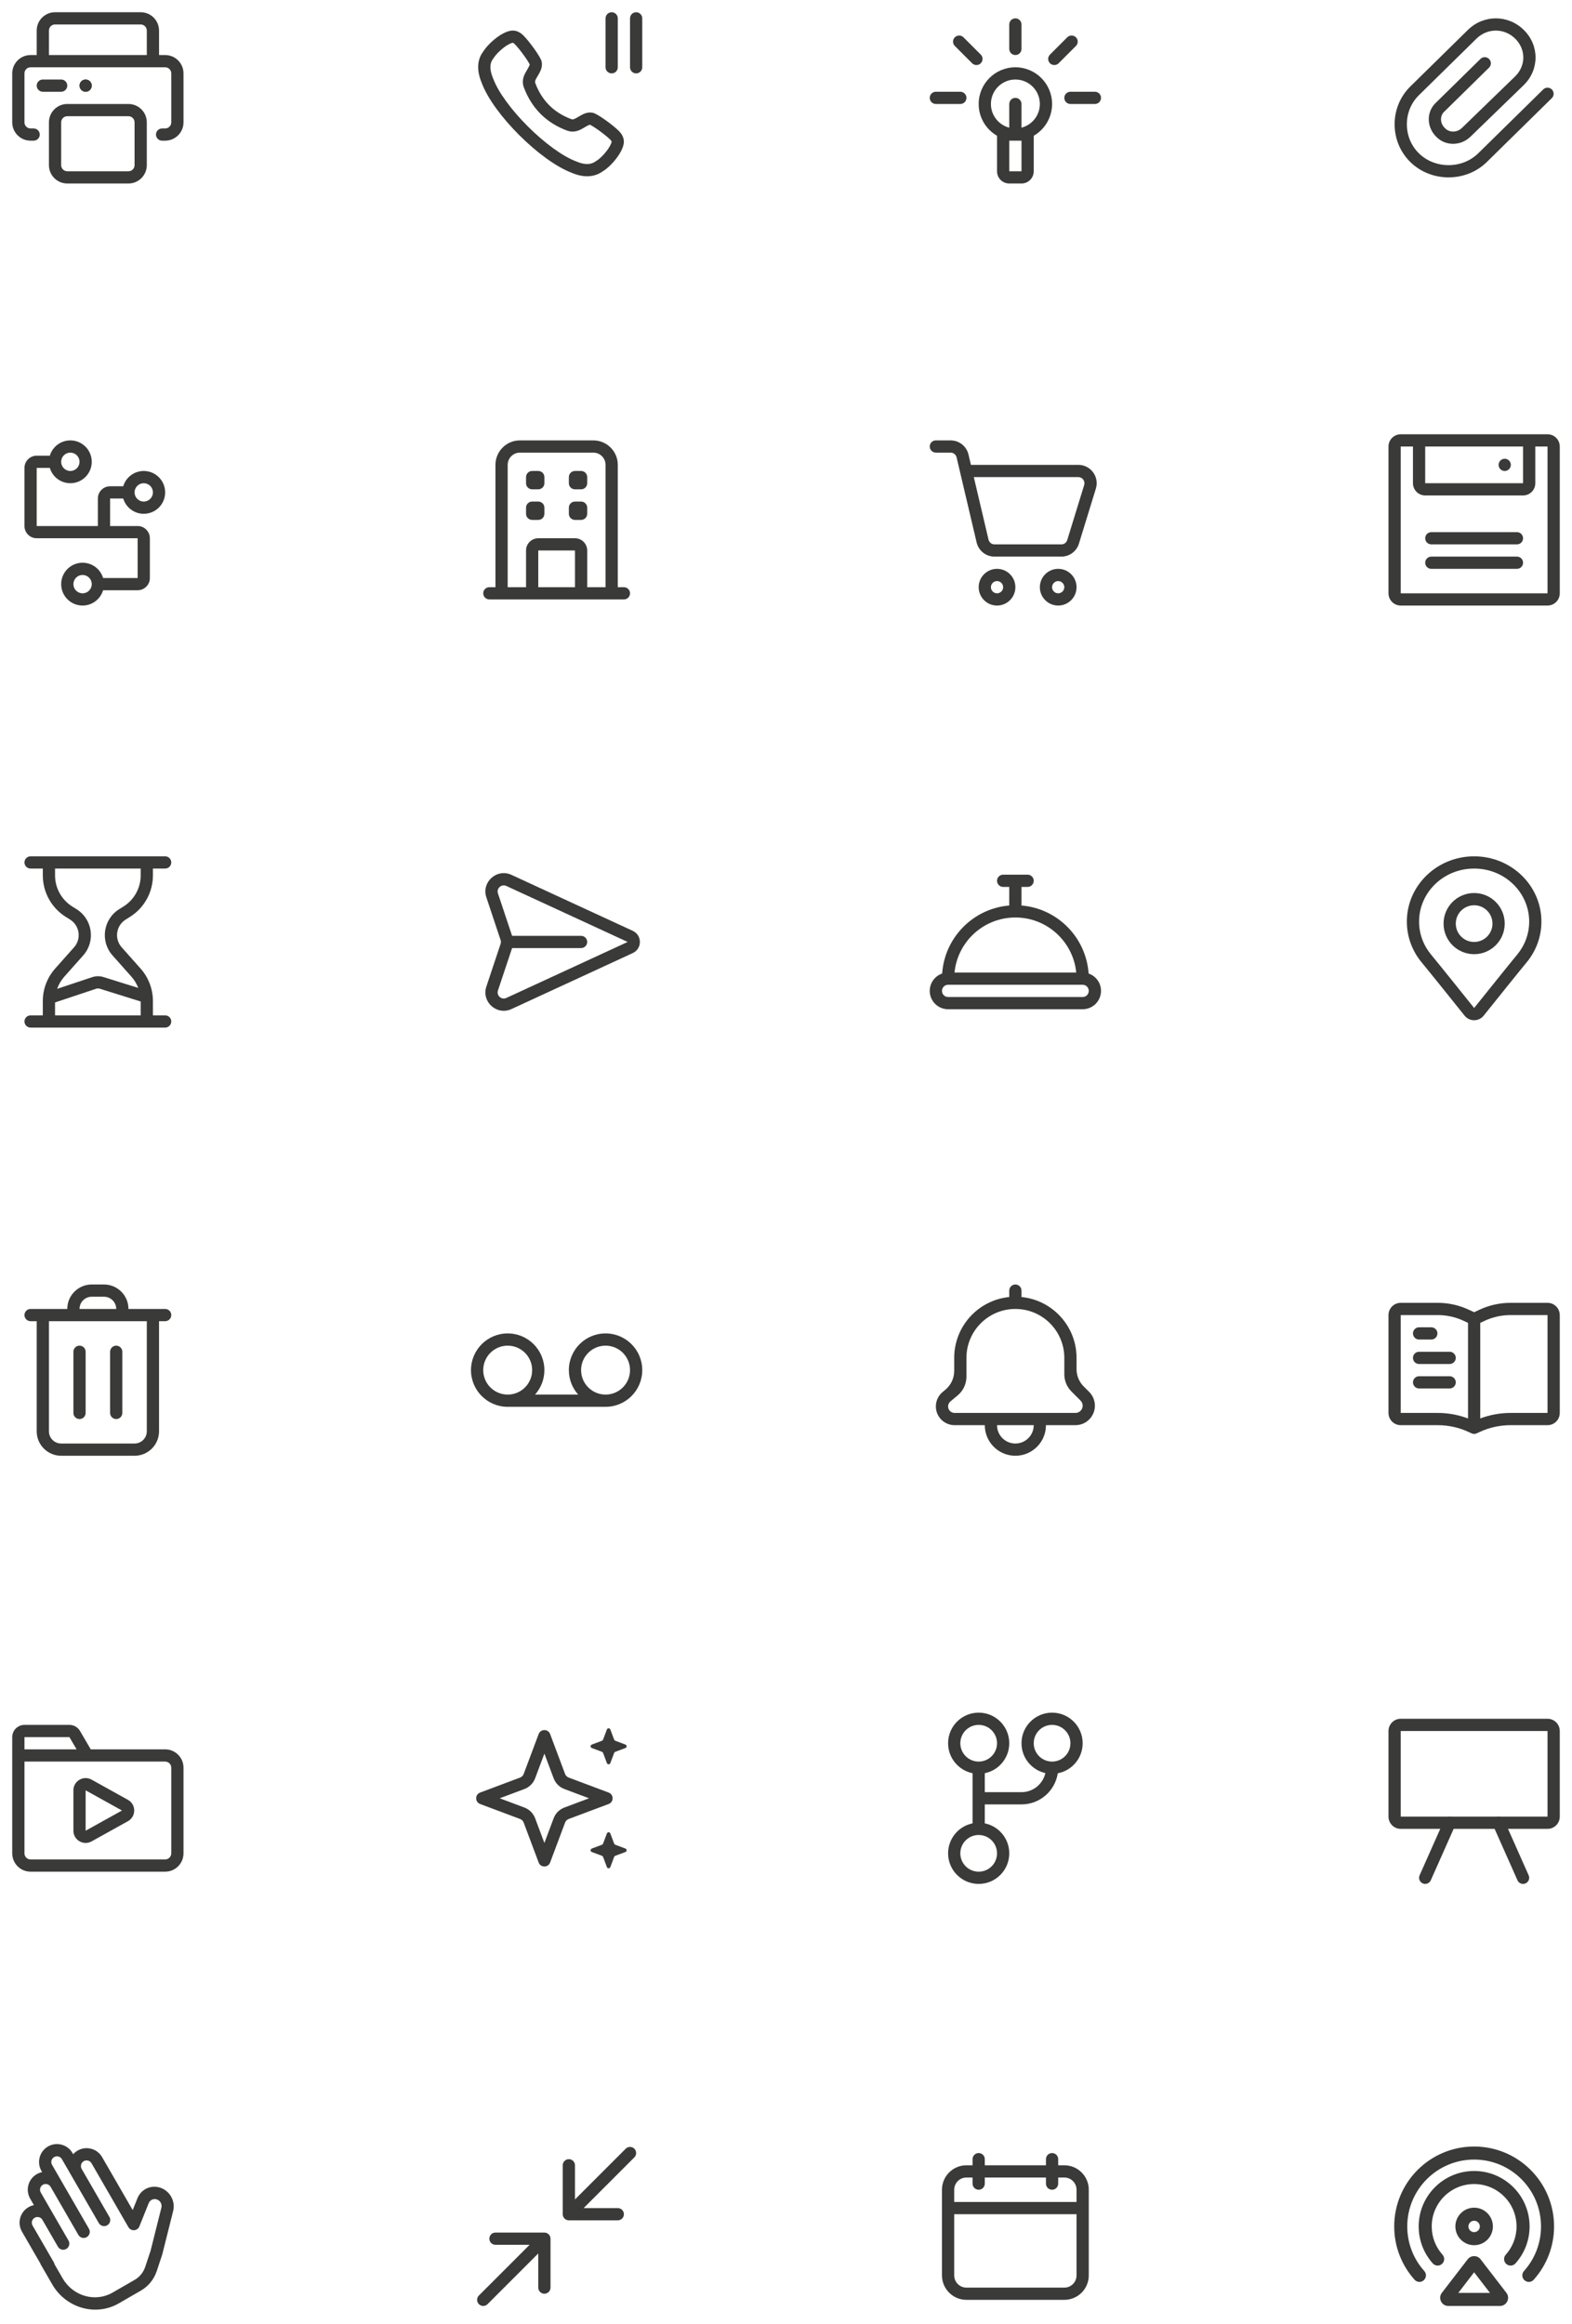 <svg width="257" height="380" viewBox="0 0 257 380" fill="none" xmlns="http://www.w3.org/2000/svg"><path fill-rule="evenodd" clip-rule="evenodd" d="M5 11C4.448 11 4 11.448 4 12V20C4 20.552 4.448 21 5 21H5.5C6.052 21 6.5 21.448 6.5 22C6.5 22.552 6.052 23 5.5 23H5C3.343 23 2 21.657 2 20V12C2 10.343 3.343 9 5 9H27C28.657 9 30 10.343 30 12V20C30 21.657 28.657 23 27 23H26.5C25.948 23 25.5 22.552 25.5 22C25.5 21.448 25.948 21 26.5 21H27C27.552 21 28 20.552 28 20V12C28 11.448 27.552 11 27 11H5Z" fill="#3A3A38"/><path fill-rule="evenodd" clip-rule="evenodd" d="M9 4C8.448 4 8 4.448 8 5V10C8 10.552 7.552 11 7 11C6.448 11 6 10.552 6 10V5C6 3.343 7.343 2 9 2H23C24.657 2 26 3.343 26 5V10C26 10.552 25.552 11 25 11C24.448 11 24 10.552 24 10V5C24 4.448 23.552 4 23 4H9Z" fill="#3A3A38"/><path fill-rule="evenodd" clip-rule="evenodd" d="M6 14C6 13.448 6.448 13 7 13H10C10.552 13 11 13.448 11 14C11 14.552 10.552 15 10 15H7C6.448 15 6 14.552 6 14Z" fill="#3A3A38"/><path d="M13 14C13 13.448 13.448 13 14 13C14.552 13 15 13.448 15 14C15 14.552 14.552 15 14 15C13.448 15 13 14.552 13 14Z" fill="#3A3A38"/><path fill-rule="evenodd" clip-rule="evenodd" d="M14 13C13.448 13 13 13.448 13 14C13 14.552 13.448 15 14 15C14.552 15 15 14.552 15 14C15 13.448 14.552 13 14 13Z" fill="#3A3A38"/><path fill-rule="evenodd" clip-rule="evenodd" d="M8 20C8 18.343 9.343 17 11 17H21C22.657 17 24 18.343 24 20V27C24 28.657 22.657 30 21 30H11C9.343 30 8 28.657 8 27V20ZM11 19C10.448 19 10 19.448 10 20V27C10 27.552 10.448 28 11 28H21C21.552 28 22 27.552 22 27V20C22 19.448 21.552 19 21 19H11Z" fill="#3A3A38"/><path d="M99 3C99 2.448 99.447 2 100 2C100.552 2 101 2.448 101 3V11C101 11.552 100.552 12 100 12C99.447 12 99 11.552 99 11V3Z" fill="#3A3A38"/><path d="M104 2C103.447 2 103 2.448 103 3V11C103 11.552 103.447 12 104 12C104.552 12 105 11.552 105 11V3C105 2.448 104.552 2 104 2Z" fill="#3A3A38"/><path fill-rule="evenodd" clip-rule="evenodd" d="M88.556 10.084C88.693 10.909 88.486 11.458 87.896 12.438L87.752 12.679C87.48 13.151 87.434 13.343 87.503 13.558C88.581 16.448 90.546 18.413 93.403 19.478C93.675 19.566 93.885 19.5 94.481 19.142L94.792 18.958C95.629 18.475 96.153 18.311 96.911 18.438C97.648 18.563 100.306 20.516 101.204 21.438C101.677 21.923 101.972 22.465 101.998 23.144C101.987 24.796 99.871 27.211 98.609 27.963C97.167 29.023 95.39 29.081 93.436 28.238C88.315 26.287 80.674 18.7 78.768 13.584L78.653 13.298C77.927 11.403 78.015 9.737 78.992 8.442C79.894 7.01 82.249 4.986 83.861 4.993L83.893 4.994C84.529 5.02 85.071 5.314 85.556 5.788C86.479 6.688 88.431 9.344 88.556 10.084ZM94.416 21.387C94.83 21.258 95.216 21.034 95.506 20.859L95.801 20.684C96.159 20.478 96.313 20.423 96.381 20.406C96.407 20.399 96.421 20.398 96.437 20.397C96.443 20.397 96.453 20.397 96.466 20.398C96.533 20.43 96.629 20.482 96.755 20.555C97.054 20.731 97.431 20.979 97.837 21.268C98.673 21.864 99.448 22.501 99.772 22.834C99.894 22.959 99.946 23.044 99.969 23.09C99.98 23.114 99.989 23.138 99.994 23.167C99.991 23.19 99.984 23.224 99.972 23.269C99.946 23.364 99.901 23.489 99.829 23.642C99.685 23.952 99.463 24.31 99.181 24.68C98.591 25.455 97.928 26.041 97.585 26.245L97.502 26.294L97.425 26.352C96.707 26.879 95.725 27.048 94.229 26.401L94.189 26.384L94.147 26.368C91.971 25.54 89.017 23.382 86.308 20.681C83.598 17.979 81.447 15.046 80.642 12.885L80.633 12.861L80.515 12.568C79.956 11.098 80.156 10.219 80.588 9.647L80.639 9.58L80.684 9.508C80.98 9.038 81.613 8.344 82.368 7.772C82.734 7.495 83.082 7.282 83.379 7.147C83.525 7.08 83.642 7.039 83.73 7.016C83.782 7.003 83.816 6.997 83.835 6.995C83.851 6.998 83.87 7.004 83.896 7.017C83.944 7.041 84.033 7.096 84.16 7.22C84.494 7.545 85.131 8.32 85.726 9.156C86.015 9.561 86.263 9.938 86.438 10.237C86.512 10.363 86.563 10.459 86.596 10.527C86.597 10.543 86.597 10.554 86.596 10.56C86.596 10.573 86.594 10.592 86.582 10.63C86.55 10.738 86.463 10.939 86.183 11.405L86.026 11.669L86.019 11.68C85.872 11.937 85.681 12.288 85.572 12.682C85.432 13.189 85.444 13.688 85.599 14.17L85.613 14.214L85.629 14.257C86.909 17.687 89.3 20.083 92.705 21.352L92.745 21.367L92.785 21.38C93.306 21.549 93.85 21.563 94.416 21.387Z" fill="#3A3A38"/><path d="M167 4C167 3.448 166.552 3 166 3C165.448 3 165 3.448 165 4V8C165 8.552 165.448 9 166 9C166.552 9 167 8.552 167 8V4Z" fill="#3A3A38"/><path d="M153 15C152.448 15 152 15.448 152 16C152 16.552 152.448 17 153 17H157C157.552 17 158 16.552 158 16C158 15.448 157.552 15 157 15H153Z" fill="#3A3A38"/><path d="M174 16C174 15.448 174.448 15 175 15H179C179.552 15 180 15.448 180 16C180 16.552 179.552 17 179 17H175C174.448 17 174 16.552 174 16Z" fill="#3A3A38"/><path d="M157.515 6.101C157.124 5.71 156.491 5.71 156.1 6.101C155.71 6.491 155.71 7.124 156.1 7.515L158.929 10.343C159.319 10.734 159.953 10.734 160.343 10.343C160.734 9.953 160.734 9.319 160.343 8.929L157.515 6.101Z" fill="#3A3A38"/><path d="M171.657 10.343C171.266 9.952 171.266 9.319 171.657 8.928L174.485 6.1C174.876 5.71 175.509 5.71 175.9 6.1C176.29 6.491 176.29 7.124 175.9 7.514L173.071 10.343C172.681 10.733 172.047 10.733 171.657 10.343Z" fill="#3A3A38"/><path fill-rule="evenodd" clip-rule="evenodd" d="M172 17C172 19.221 170.793 21.16 169 22.197V28C169 29.105 168.105 30 167 30H165C163.895 30 163 29.105 163 28V22.197C161.207 21.16 160 19.221 160 17C160 13.686 162.686 11 166 11C169.314 11 172 13.686 172 17ZM165 20.874V17C165 16.448 165.448 16 166 16C166.552 16 167 16.448 167 17V20.874C168.725 20.43 170 18.864 170 17C170 14.791 168.209 13 166 13C163.791 13 162 14.791 162 17C162 18.864 163.275 20.43 165 20.874ZM165 23V28H167V23H165Z" fill="#3A3A38"/><path fill-rule="evenodd" clip-rule="evenodd" d="M247.71 6.315C245.926 4.562 243.168 4.562 241.384 6.315L231.965 15.571C229.345 18.146 229.345 22.487 231.965 25.062C234.595 27.646 239.043 27.646 241.673 25.062L252.299 14.619C252.693 14.232 253.326 14.238 253.713 14.632C254.1 15.025 254.095 15.659 253.701 16.046L243.074 26.488C239.667 29.837 233.971 29.837 230.563 26.488C227.146 23.13 227.146 17.503 230.563 14.145L239.982 4.889C242.545 2.37 246.55 2.37 249.112 4.889C251.685 7.417 251.685 11.382 249.112 13.91L249.107 13.915L240.418 22.335C240.417 22.336 240.416 22.337 240.415 22.338C238.846 23.877 236.276 23.937 234.771 22.317C233.212 20.765 233.155 18.221 234.807 16.738L242.035 9.635C242.429 9.248 243.062 9.254 243.449 9.648C243.836 10.042 243.831 10.675 243.437 11.062L236.173 18.2L236.153 18.218C235.418 18.868 235.36 20.092 236.191 20.909L236.21 20.927L236.228 20.946C236.899 21.679 238.176 21.734 239.016 20.909L239.021 20.904L247.71 12.483C247.711 12.482 247.712 12.482 247.713 12.481C249.485 10.737 249.484 8.059 247.71 6.315Z" fill="#3A3A38"/><path fill-rule="evenodd" clip-rule="evenodd" d="M11.5 79C13.433 79 15 77.433 15 75.5C15 73.567 13.433 72 11.5 72C9.911 72 8.569 73.059 8.142 74.51C8.096 74.503 8.048 74.5 8 74.5H6C4.895 74.5 4 75.395 4 76.5V86C4 87.105 4.895 88 6 88H16.973C16.982 88 16.991 88 17 88C17.009 88 17.018 88 17.027 88H22.5V94.5H16.855C16.425 93.054 15.085 92 13.5 92C11.567 92 10 93.567 10 95.5C10 97.433 11.567 99 13.5 99C15.085 99 16.425 97.946 16.855 96.5H22.5C23.605 96.5 24.5 95.605 24.5 94.5V88C24.5 86.895 23.605 86 22.5 86H18V81.5H20.145C20.575 82.946 21.915 84 23.5 84C25.433 84 27 82.433 27 80.5C27 78.567 25.433 77 23.5 77C21.915 77 20.575 78.054 20.145 79.5H18C16.895 79.5 16 80.395 16 81.5V86H6V76.5H8C8.048 76.5 8.096 76.497 8.142 76.49C8.569 77.941 9.911 79 11.5 79ZM11.5 77C12.328 77 13 76.328 13 75.5C13 74.672 12.328 74 11.5 74C10.672 74 10 74.672 10 75.5C10 76.328 10.672 77 11.5 77ZM22 80.5C22 81.328 22.672 82 23.5 82C24.328 82 25 81.328 25 80.5C25 79.672 24.328 79 23.5 79C22.672 79 22 79.672 22 80.5ZM13.5 94C14.328 94 15 94.672 15 95.5C15 96.328 14.328 97 13.5 97C12.672 97 12 96.328 12 95.5C12 94.672 12.672 94 13.5 94Z" fill="#3A3A38"/><path d="M87 77C86.448 77 86 77.448 86 78V79C86 79.552 86.448 80 87 80H88C88.552 80 89 79.552 89 79V78C89 77.448 88.552 77 88 77H87Z" fill="#3A3A38"/><path d="M93 78C93 77.448 93.448 77 94 77H95C95.552 77 96 77.448 96 78V79C96 79.552 95.552 80 95 80H94C93.448 80 93 79.552 93 79V78Z" fill="#3A3A38"/><path d="M87 82C86.448 82 86 82.448 86 83V84C86 84.552 86.448 85 87 85H88C88.552 85 89 84.552 89 84V83C89 82.448 88.552 82 88 82H87Z" fill="#3A3A38"/><path d="M93 83C93 82.448 93.448 82 94 82H95C95.552 82 96 82.448 96 83V84C96 84.552 95.552 85 95 85H94C93.448 85 93 84.552 93 84V83Z" fill="#3A3A38"/><path fill-rule="evenodd" clip-rule="evenodd" d="M101 96V76C101 73.791 99.209 72 97 72H85C82.791 72 81 73.791 81 76V96H80C79.448 96 79 96.448 79 97C79 97.552 79.448 98 80 98H102C102.552 98 103 97.552 103 97C103 96.448 102.552 96 102 96H101ZM97 74H85C83.895 74 83 74.895 83 76V96H86V90C86 88.895 86.895 88 88 88H94C95.105 88 96 88.895 96 90V96H99V76C99 74.895 98.105 74 97 74ZM94 96V90H88V96H94Z" fill="#3A3A38"/><path fill-rule="evenodd" clip-rule="evenodd" d="M152 73C152 72.448 152.448 72 153 72H155.416C156.808 72 158.017 72.958 158.336 74.313L158.733 76H176.292C178.31 76 179.753 77.953 179.159 79.882L176.39 88.882C176.003 90.141 174.84 91 173.523 91H162.584C161.192 91 159.983 90.042 159.664 88.687L156.389 74.771C156.283 74.319 155.88 74 155.416 74H153C152.448 74 152 73.552 152 73ZM159.204 78L161.611 88.229C161.717 88.681 162.12 89 162.584 89H173.523C173.962 89 174.35 88.714 174.479 88.294L177.248 79.294C177.446 78.651 176.965 78 176.292 78H159.204Z" fill="#3A3A38"/><path fill-rule="evenodd" clip-rule="evenodd" d="M163 99C164.657 99 166 97.657 166 96C166 94.343 164.657 93 163 93C161.343 93 160 94.343 160 96C160 97.657 161.343 99 163 99ZM163 97C163.552 97 164 96.552 164 96C164 95.448 163.552 95 163 95C162.448 95 162 95.448 162 96C162 96.552 162.448 97 163 97Z" fill="#3A3A38"/><path fill-rule="evenodd" clip-rule="evenodd" d="M176 96C176 97.657 174.657 99 173 99C171.343 99 170 97.657 170 96C170 94.343 171.343 93 173 93C174.657 93 176 94.343 176 96ZM174 96C174 96.552 173.552 97 173 97C172.448 97 172 96.552 172 96C172 95.448 172.448 95 173 95C173.552 95 174 95.448 174 96Z" fill="#3A3A38"/><path d="M234 91C233.448 91 233 91.448 233 92C233 92.552 233.448 93 234 93H248C248.552 93 249 92.552 249 92C249 91.448 248.552 91 248 91H234Z" fill="#3A3A38"/><path d="M233 88C233 87.448 233.448 87 234 87H248C248.552 87 249 87.448 249 88C249 88.552 248.552 89 248 89H234C233.448 89 233 88.552 233 88Z" fill="#3A3A38"/><path d="M246 75C245.448 75 245 75.448 245 76C245 76.552 245.448 77 246 77C246.552 77 247 76.552 247 76C247 75.448 246.552 75 246 75Z" fill="#3A3A38"/><path fill-rule="evenodd" clip-rule="evenodd" d="M253 71H229C227.895 71 227 71.895 227 73V97C227 98.105 227.895 99 229 99H253C254.105 99 255 98.105 255 97V73C255 71.895 254.105 71 253 71ZM253 73H251V79C251 80.105 250.105 81 249 81H233C231.895 81 231 80.105 231 79V73L229 73V97H253V73ZM233 73H249V79H233V73Z" fill="#3A3A38"/><path fill-rule="evenodd" clip-rule="evenodd" d="M4 141C4 140.448 4.448 140 5 140H27C27.552 140 28 140.448 28 141C28 141.552 27.552 142 27 142H25V143.12C25 145.879 23.579 148.442 21.24 149.904L20.546 150.338C18.971 151.322 18.66 153.487 19.894 154.875L22.979 158.346C24.281 159.811 25 161.702 25 163.661V166H27C27.552 166 28 166.448 28 167C28 167.552 27.552 168 27 168H5C4.448 168 4 167.552 4 167C4 166.448 4.448 166 5 166H7V163.661C7 161.702 7.719 159.811 9.021 158.346L12.106 154.875C13.34 153.487 13.029 151.322 11.454 150.338L10.76 149.904C8.421 148.442 7 145.879 7 143.12V142H5C4.448 142 4 141.552 4 141ZM23 166H9V163.887L15.704 161.653C15.903 161.586 16.118 161.584 16.318 161.647L23 163.735V166ZM22.603 161.516L16.915 159.738C16.314 159.55 15.669 159.556 15.071 159.756L9.342 161.665C9.598 160.938 9.995 160.261 10.515 159.675L13.601 156.204C15.658 153.89 15.139 150.283 12.514 148.642L11.82 148.208C10.066 147.112 9 145.189 9 143.12V142H23V143.12C23 145.189 21.934 147.112 20.18 148.208L19.486 148.642C16.861 150.283 16.342 153.89 18.399 156.204L21.485 159.675C21.97 160.221 22.347 160.845 22.603 161.516Z" fill="#3A3A38"/><path fill-rule="evenodd" clip-rule="evenodd" d="M83.615 143.029C81.23 141.928 78.681 144.209 79.512 146.702L81.839 153.684C81.908 153.889 81.908 154.111 81.839 154.316L79.512 161.298C78.681 163.791 81.23 166.072 83.615 164.971L103.451 155.816C105 155.101 105 152.899 103.451 152.184L83.615 143.029ZM81.409 146.069C81.132 145.238 81.982 144.478 82.777 144.845L102.613 154L82.777 163.155C81.982 163.522 81.132 162.762 81.409 161.931L83.72 155H94.999C95.551 155 95.999 154.552 95.999 154C95.999 153.448 95.551 153 94.999 153H83.72L81.409 146.069Z" fill="#3A3A38"/><path fill-rule="evenodd" clip-rule="evenodd" d="M163 144C163 144.552 163.448 145 164 145H165V148.041C159.117 148.526 154.437 153.256 154.029 159.161C152.849 159.564 152 160.683 152 162C152 163.657 153.343 165 155 165H177C178.657 165 180 163.657 180 162C180 160.683 179.151 159.564 177.971 159.161C177.563 153.256 172.883 148.526 167 148.041V145L168 145C168.552 145 169 144.552 169 144C169 143.448 168.552 143 168 143H164C163.448 143 163 143.448 163 144ZM156.049 159C156.551 153.947 160.815 150 166 150C171.185 150 175.449 153.947 175.951 159H156.049ZM154 162C154 161.448 154.448 161 155 161H177C177.552 161 178 161.448 178 162C178 162.552 177.552 163 177 163H155C154.448 163 154 162.552 154 162Z" fill="#3A3A38"/><path fill-rule="evenodd" clip-rule="evenodd" d="M246 151C246 153.761 243.761 156 241 156C238.239 156 236 153.761 236 151C236 148.239 238.239 146 241 146C243.761 146 246 148.239 246 151ZM244 151C244 152.657 242.657 154 241 154C239.343 154 238 152.657 238 151C238 149.343 239.343 148 241 148C242.657 148 244 149.343 244 151Z" fill="#3A3A38"/><path fill-rule="evenodd" clip-rule="evenodd" d="M252 150.667C252 153.189 251.097 155.507 249.587 157.333C248.196 159.016 244.637 163.455 242.563 166.045C241.762 167.047 240.238 167.047 239.437 166.045C237.363 163.455 233.804 159.016 232.413 157.333C230.903 155.507 230 153.189 230 150.667C230 144.776 234.925 140 241 140C247.075 140 252 144.776 252 150.667ZM232 150.667C232 145.938 235.971 142 241 142C246.029 142 250 145.938 250 150.667C250 152.701 249.274 154.573 248.046 156.059C246.642 157.757 243.07 162.211 241.002 164.795L241.001 164.796L241 164.796L240.999 164.796L240.998 164.795C238.93 162.211 235.358 157.757 233.954 156.059C232.726 154.573 232 152.701 232 150.667Z" fill="#3A3A38"/><path d="M12 221C12 220.448 12.448 220 13 220C13.552 220 14 220.448 14 221V231C14 231.552 13.552 232 13 232C12.448 232 12 231.552 12 231V221Z" fill="#3A3A38"/><path d="M19 220C18.448 220 18 220.448 18 221V231C18 231.552 18.448 232 19 232C19.552 232 20 231.552 20 231V221C20 220.448 19.552 220 19 220Z" fill="#3A3A38"/><path fill-rule="evenodd" clip-rule="evenodd" d="M21 214C21 211.791 19.209 210 17 210H15C12.791 210 11 211.791 11 214H5C4.448 214 4 214.448 4 215C4 215.552 4.448 216 5 216L6 216V234C6 236.209 7.791 238 10 238H22C24.209 238 26 236.209 26 234V216H27C27.552 216 28 215.552 28 215C28 214.448 27.552 214 27 214H21ZM17 212H15C13.895 212 13 212.895 13 214H19C19 212.895 18.105 212 17 212ZM24 216H8V234C8 235.105 8.895 236 10 236H22C23.105 236 24 235.105 24 234V216Z" fill="#3A3A38"/><path fill-rule="evenodd" clip-rule="evenodd" d="M89 224C89 225.537 88.422 226.938 87.472 228H94.528C93.578 226.938 93 225.537 93 224C93 220.686 95.686 218 99 218C102.314 218 105 220.686 105 224C105 227.314 102.314 230 99 230H83C79.686 230 77 227.314 77 224C77 220.686 79.686 218 83 218C86.314 218 89 220.686 89 224ZM83 228C85.209 228 87 226.209 87 224C87 221.791 85.209 220 83 220C80.791 220 79 221.791 79 224C79 226.209 80.791 228 83 228ZM99 228C101.209 228 103 226.209 103 224C103 221.791 101.209 220 99 220C96.791 220 95 221.791 95 224C95 226.209 96.791 228 99 228Z" fill="#3A3A38"/><path fill-rule="evenodd" clip-rule="evenodd" d="M166 210C165.448 210 165 210.448 165 211V212C165 212.017 165 212.033 165.001 212.049C159.947 212.55 156 216.814 156 222V224.127C156 225.314 155.473 226.439 154.561 227.199L154.103 227.581C153.404 228.163 153 229.026 153 229.935C153 231.628 154.372 233 156.065 233H161C161 235.761 163.239 238 166 238C168.761 238 171 235.761 171 233H175.818C177.575 233 179 231.575 179 229.818C179 228.974 178.665 228.165 178.068 227.568L177.172 226.672C176.421 225.921 176 224.904 176 223.843V222C176 216.814 172.053 212.55 166.999 212.049C167 212.033 167 212.017 167 212V211C167 210.448 166.552 210 166 210ZM174 222C174 217.582 170.418 214 166 214C161.582 214 158 217.582 158 222V225.063C158 226.25 157.473 227.376 156.561 228.136L155.383 229.118C155.14 229.32 155 229.619 155 229.935C155 230.523 155.477 231 156.065 231H175.818C176.471 231 177 230.471 177 229.818C177 229.505 176.875 229.204 176.654 228.982L175.172 227.5C174.421 226.75 174 225.732 174 224.672V222ZM169 233H163C163 234.657 164.343 236 166 236C167.657 236 169 234.657 169 233Z" fill="#3A3A38"/><path d="M232 217C231.448 217 231 217.448 231 218C231 218.552 231.448 219 232 219H234C234.552 219 235 218.552 235 218C235 217.448 234.552 217 234 217H232Z" fill="#3A3A38"/><path d="M231 222C231 221.448 231.448 221 232 221H237C237.552 221 238 221.448 238 222C238 222.552 237.552 223 237 223H232C231.448 223 231 222.552 231 222Z" fill="#3A3A38"/><path d="M232 225C231.448 225 231 225.448 231 226C231 226.552 231.448 227 232 227H237C237.552 227 238 226.552 238 226C238 225.448 237.552 225 237 225H232Z" fill="#3A3A38"/><path fill-rule="evenodd" clip-rule="evenodd" d="M240.127 234.126L240.564 234.33C240.672 234.382 240.789 234.416 240.911 234.427C240.968 234.432 241.024 234.432 241.079 234.428C241.204 234.418 241.325 234.384 241.436 234.33L241.873 234.126C243.462 233.384 245.194 233 246.948 233H253C254.105 233 255 232.105 255 231V215C255 213.895 254.105 213 253 213H246.948C245.194 213 243.462 213.384 241.873 214.126L241 214.533L240.127 214.126C238.538 213.384 236.806 213 235.052 213H229C227.895 213 227 213.895 227 215V231C227 232.105 227.895 233 229 233H235.052C236.806 233 238.538 233.384 240.127 234.126ZM240 216.274L239.281 215.938C237.957 215.32 236.513 215 235.052 215H229L229 231H235.052C236.745 231 238.421 231.307 240 231.904V216.274ZM246.948 231C245.255 231 243.579 231.307 242 231.904V216.274L242.719 215.938C244.043 215.32 245.487 215 246.948 215H253V231H246.948Z" fill="#3A3A38"/><path fill-rule="evenodd" clip-rule="evenodd" d="M14.971 290.951C13.638 290.211 12 291.175 12 292.7V299.301C12 300.825 13.638 301.789 14.971 301.049L20.912 297.748C22.284 296.986 22.284 295.014 20.912 294.252L14.971 290.951ZM14 292.7L19.941 296L14 299.301L14 292.7Z" fill="#3A3A38"/><path fill-rule="evenodd" clip-rule="evenodd" d="M4 282C2.895 282 2 282.895 2 284V303C2 304.657 3.343 306 5 306H27C28.657 306 30 304.657 30 303V289C30 287.343 28.657 286 27 286H14.833L13.079 282.992C12.72 282.378 12.063 282 11.351 282H4ZM11.351 284H4V286H12.518L11.351 284ZM4 303V288H27C27.552 288 28 288.448 28 289V303C28 303.552 27.552 304 27 304H5C4.448 304 4 303.552 4 303Z" fill="#3A3A38"/><path d="M98.593 284.418L99.219 282.749C99.316 282.489 99.683 282.489 99.781 282.749L100.406 284.418C100.437 284.499 100.501 284.563 100.582 284.593L102.251 285.219C102.51 285.316 102.51 285.683 102.251 285.781L100.582 286.406C100.501 286.437 100.437 286.501 100.406 286.582L99.781 288.251C99.683 288.51 99.316 288.51 99.219 288.251L98.593 286.582C98.563 286.501 98.499 286.437 98.418 286.406L96.749 285.781C96.489 285.683 96.489 285.316 96.749 285.219L98.418 284.593C98.499 284.563 98.563 284.499 98.593 284.418Z" fill="#3A3A38"/><path fill-rule="evenodd" clip-rule="evenodd" d="M89.936 283.497C89.612 282.632 88.388 282.632 88.063 283.497L85.614 290.029C85.512 290.3 85.299 290.513 85.029 290.614L78.496 293.064C77.631 293.388 77.631 294.612 78.496 294.936L85.029 297.386C85.299 297.487 85.512 297.701 85.614 297.971L88.063 304.503C88.388 305.368 89.612 305.368 89.936 304.503L92.385 297.971C92.487 297.701 92.7 297.487 92.971 297.386L99.503 294.936C100.368 294.612 100.368 293.388 99.503 293.064L92.971 290.614C92.7 290.513 92.487 290.3 92.385 290.029L89.936 283.497ZM92.269 292.487L96.304 294L92.269 295.513C91.457 295.818 90.817 296.458 90.513 297.269L89 301.304L87.487 297.269C87.182 296.458 86.542 295.818 85.731 295.513L81.696 294L85.731 292.487C86.542 292.183 87.182 291.543 87.487 290.731L89 286.696L90.513 290.731C90.817 291.543 91.457 292.183 92.269 292.487Z" fill="#3A3A38"/><path d="M99.219 299.749L98.593 301.418C98.563 301.499 98.499 301.563 98.418 301.593L96.749 302.219C96.489 302.316 96.489 302.683 96.749 302.781L98.418 303.406C98.499 303.437 98.563 303.501 98.593 303.582L99.219 305.251C99.316 305.51 99.683 305.51 99.781 305.251L100.406 303.582C100.437 303.501 100.501 303.437 100.582 303.406L102.251 302.781C102.51 302.683 102.51 302.316 102.251 302.219L100.582 301.593C100.501 301.563 100.437 301.499 100.406 301.418L99.781 299.749C99.683 299.489 99.316 299.489 99.219 299.749Z" fill="#3A3A38"/><path fill-rule="evenodd" clip-rule="evenodd" d="M165 285C165 287.419 163.282 289.437 161 289.9V293H167C168.907 293 170.502 291.665 170.903 289.879C168.669 289.379 167 287.385 167 285C167 282.239 169.239 280 172 280C174.761 280 177 282.239 177 285C177 287.443 175.247 289.477 172.931 289.913C172.491 292.794 170.003 295 167 295H161V298.1C163.282 298.563 165 300.581 165 303C165 305.761 162.761 308 160 308C157.239 308 155 305.761 155 303C155 300.581 156.718 298.563 159 298.1L159 289.9C156.718 289.437 155 287.419 155 285C155 282.239 157.239 280 160 280C162.761 280 165 282.239 165 285ZM160 288C161.657 288 163 286.657 163 285C163 283.343 161.657 282 160 282C158.343 282 157 283.343 157 285C157 286.657 158.343 288 160 288ZM160 306C161.657 306 163 304.657 163 303C163 301.343 161.657 300 160 300C158.343 300 157 301.343 157 303C157 304.657 158.343 306 160 306ZM175 285C175 286.657 173.657 288 172 288C170.343 288 169 286.657 169 285C169 283.343 170.343 282 172 282C173.657 282 175 283.343 175 285Z" fill="#3A3A38"/><path fill-rule="evenodd" clip-rule="evenodd" d="M253 283H229V297H253V283ZM229 281C227.895 281 227 281.895 227 283V297C227 298.105 227.895 299 229 299H253C254.105 299 255 298.105 255 297V283C255 281.895 254.105 281 253 281H229Z" fill="#3A3A38"/><path fill-rule="evenodd" clip-rule="evenodd" d="M237.406 297.086C237.911 297.31 238.138 297.901 237.914 298.406L233.914 307.406C233.69 307.911 233.099 308.138 232.594 307.914C232.089 307.69 231.862 307.099 232.086 306.594L236.086 297.594C236.31 297.089 236.901 296.862 237.406 297.086Z" fill="#3A3A38"/><path fill-rule="evenodd" clip-rule="evenodd" d="M244.594 297.086C244.089 297.31 243.862 297.901 244.086 298.406L248.086 307.406C248.31 307.911 248.901 308.138 249.406 307.914C249.911 307.69 250.138 307.099 249.914 306.594L245.914 297.594C245.69 297.089 245.099 296.862 244.594 297.086Z" fill="#3A3A38"/><path fill-rule="evenodd" clip-rule="evenodd" d="M6.628 370.108L3.592 364.85C2.783 363.448 3.263 361.657 4.665 360.848C4.946 360.685 5.243 360.575 5.545 360.513L4.935 359.456C4.126 358.055 4.606 356.263 6.007 355.454C6.289 355.292 6.586 355.181 6.888 355.12L6.777 354.928C5.968 353.527 6.449 351.735 7.85 350.926C9.251 350.117 11.043 350.597 11.852 351.999L11.962 352.19C12.166 351.959 12.411 351.757 12.692 351.595C14.093 350.786 15.885 351.266 16.694 352.667L21.693 361.326L22.476 359.382C23.051 357.951 24.59 357.202 26.08 357.627C27.726 358.096 28.723 359.823 28.306 361.483L26.525 368.587L25.63 371.286C25.178 372.646 24.257 373.783 23.032 374.49L19.42 376.576C15.656 378.749 10.785 377.359 8.54 373.472L6.606 370.121L6.628 370.108ZM8.85 352.658C9.295 352.402 9.863 352.554 10.12 352.999L11.606 355.572L11.62 355.597L16.155 363.452C16.431 363.93 17.043 364.094 17.521 363.818C17.643 363.747 17.744 363.655 17.823 363.549C17.841 363.525 17.858 363.5 17.873 363.475C18.059 363.172 18.077 362.78 17.887 362.451L13.344 354.583C13.098 354.14 13.252 353.581 13.692 353.327C14.137 353.07 14.706 353.222 14.962 353.667L20.997 364.12C21.273 364.598 21.885 364.762 22.363 364.486C22.599 364.349 22.759 364.131 22.827 363.888L24.315 360.189C24.519 359.682 25.065 359.416 25.593 359.567C26.177 359.733 26.531 360.346 26.383 360.935L24.62 367.966L23.748 370.594C23.447 371.501 22.833 372.259 22.017 372.73L18.404 374.816C15.581 376.446 11.928 375.404 10.244 372.488L8.922 370.198C8.902 370.088 8.863 369.979 8.804 369.876L5.324 363.85C5.068 363.405 5.22 362.836 5.665 362.58C6.105 362.326 6.666 362.472 6.926 362.906L9.47 367.311C9.746 367.789 10.357 367.953 10.836 367.677C11.314 367.401 11.478 366.789 11.202 366.311L10.71 365.459L10.702 365.445L8.667 361.92L8.652 361.895L6.667 358.456C6.41 358.012 6.562 357.443 7.007 357.186C7.452 356.93 8.02 357.082 8.277 357.527L12.812 365.381C13.088 365.86 13.7 366.024 14.178 365.747C14.656 365.471 14.82 364.86 14.544 364.381L14.308 363.972C14.303 363.964 14.299 363.956 14.294 363.948L8.51 353.928C8.253 353.484 8.405 352.915 8.85 352.658Z" fill="#3A3A38"/><path d="M103.707 351.293C104.098 351.683 104.098 352.317 103.707 352.707L95.414 361H101C101.552 361 102 361.448 102 362C102 362.552 101.552 363 101 363H93L92.997 363C92.744 362.999 92.491 362.903 92.297 362.712L92.286 362.701C92.194 362.606 92.124 362.498 92.076 362.383C92.027 362.265 92 362.136 92 362V354C92 353.448 92.448 353 93 353C93.552 353 94 353.448 94 354V359.586L102.293 351.293C102.683 350.902 103.317 350.902 103.707 351.293Z" fill="#3A3A38"/><path d="M78.293 376.707C77.902 376.317 77.902 375.683 78.293 375.293L86.586 367H81C80.448 367 80 366.552 80 366C80 365.448 80.448 365 81 365L89 365L89.003 365C89.256 365.001 89.509 365.097 89.703 365.288L89.714 365.299C89.806 365.394 89.876 365.502 89.924 365.617C89.973 365.735 90 365.864 90 366L90 374C90 374.552 89.552 375 89 375C88.448 375 88 374.552 88 374L88 368.414L79.707 376.707C79.317 377.098 78.683 377.098 78.293 376.707Z" fill="#3A3A38"/><path fill-rule="evenodd" clip-rule="evenodd" d="M160 352C160.552 352 161 352.448 161 353V354H171V353C171 352.448 171.448 352 172 352C172.552 352 173 352.448 173 353V354H174C176.209 354 178 355.791 178 358V372C178 374.209 176.209 376 174 376H158C155.791 376 154 374.209 154 372V358C154 355.791 155.791 354 158 354H159V353C159 352.448 159.448 352 160 352ZM171 356V357C171 357.552 171.448 358 172 358C172.552 358 173 357.552 173 357V356H174C175.105 356 176 356.895 176 358V360H156V358C156 356.895 156.895 356 158 356H159V357C159 357.552 159.448 358 160 358C160.552 358 161 357.552 161 357V356H171ZM156 362V372C156 373.105 156.895 374 158 374H174C175.105 374 176 373.105 176 372V362H156Z" fill="#3A3A38"/><path fill-rule="evenodd" clip-rule="evenodd" d="M230.067 364C230.067 357.962 234.962 353.067 241 353.067C247.039 353.067 251.934 357.962 251.934 364C251.934 366.801 250.882 369.354 249.15 371.289C248.757 371.728 248.794 372.402 249.233 372.795C249.672 373.188 250.347 373.15 250.739 372.711C252.808 370.4 254.067 367.346 254.067 364C254.067 356.783 248.217 350.933 241 350.933C233.784 350.933 227.934 356.783 227.934 364C227.934 367.346 229.193 370.4 231.261 372.711C231.654 373.15 232.328 373.188 232.767 372.795C233.206 372.402 233.244 371.728 232.851 371.289C231.119 369.354 230.067 366.801 230.067 364ZM241 357.067C237.171 357.067 234.067 360.171 234.067 364C234.067 365.776 234.734 367.395 235.832 368.622C236.225 369.061 236.188 369.735 235.749 370.128C235.31 370.521 234.635 370.484 234.242 370.045C232.807 368.441 231.934 366.321 231.934 364C231.934 358.993 235.993 354.933 241 354.933C246.008 354.933 250.067 358.993 250.067 364C250.067 366.321 249.193 368.441 247.758 370.045C247.365 370.484 246.691 370.521 246.252 370.128C245.813 369.735 245.776 369.061 246.168 368.622C247.267 367.395 247.934 365.776 247.934 364C247.934 360.171 244.829 357.067 241 357.067ZM240.067 364C240.067 363.485 240.485 363.067 241 363.067C241.516 363.067 241.934 363.485 241.934 364C241.934 364.515 241.516 364.933 241 364.933C240.485 364.933 240.067 364.515 240.067 364ZM241 360.933C239.307 360.933 237.934 362.306 237.934 364C237.934 365.694 239.307 367.067 241 367.067C242.694 367.067 244.067 365.694 244.067 364C244.067 362.306 242.694 360.933 241 360.933ZM238.407 374.867L241 371.497L243.594 374.867H238.407ZM239.944 369.372C240.477 368.679 241.523 368.679 242.057 369.372L246.276 374.853C246.951 375.73 246.326 377 245.219 377H236.781C235.675 377 235.05 375.73 235.725 374.853L239.944 369.372Z" fill="#3A3A38"/></svg>